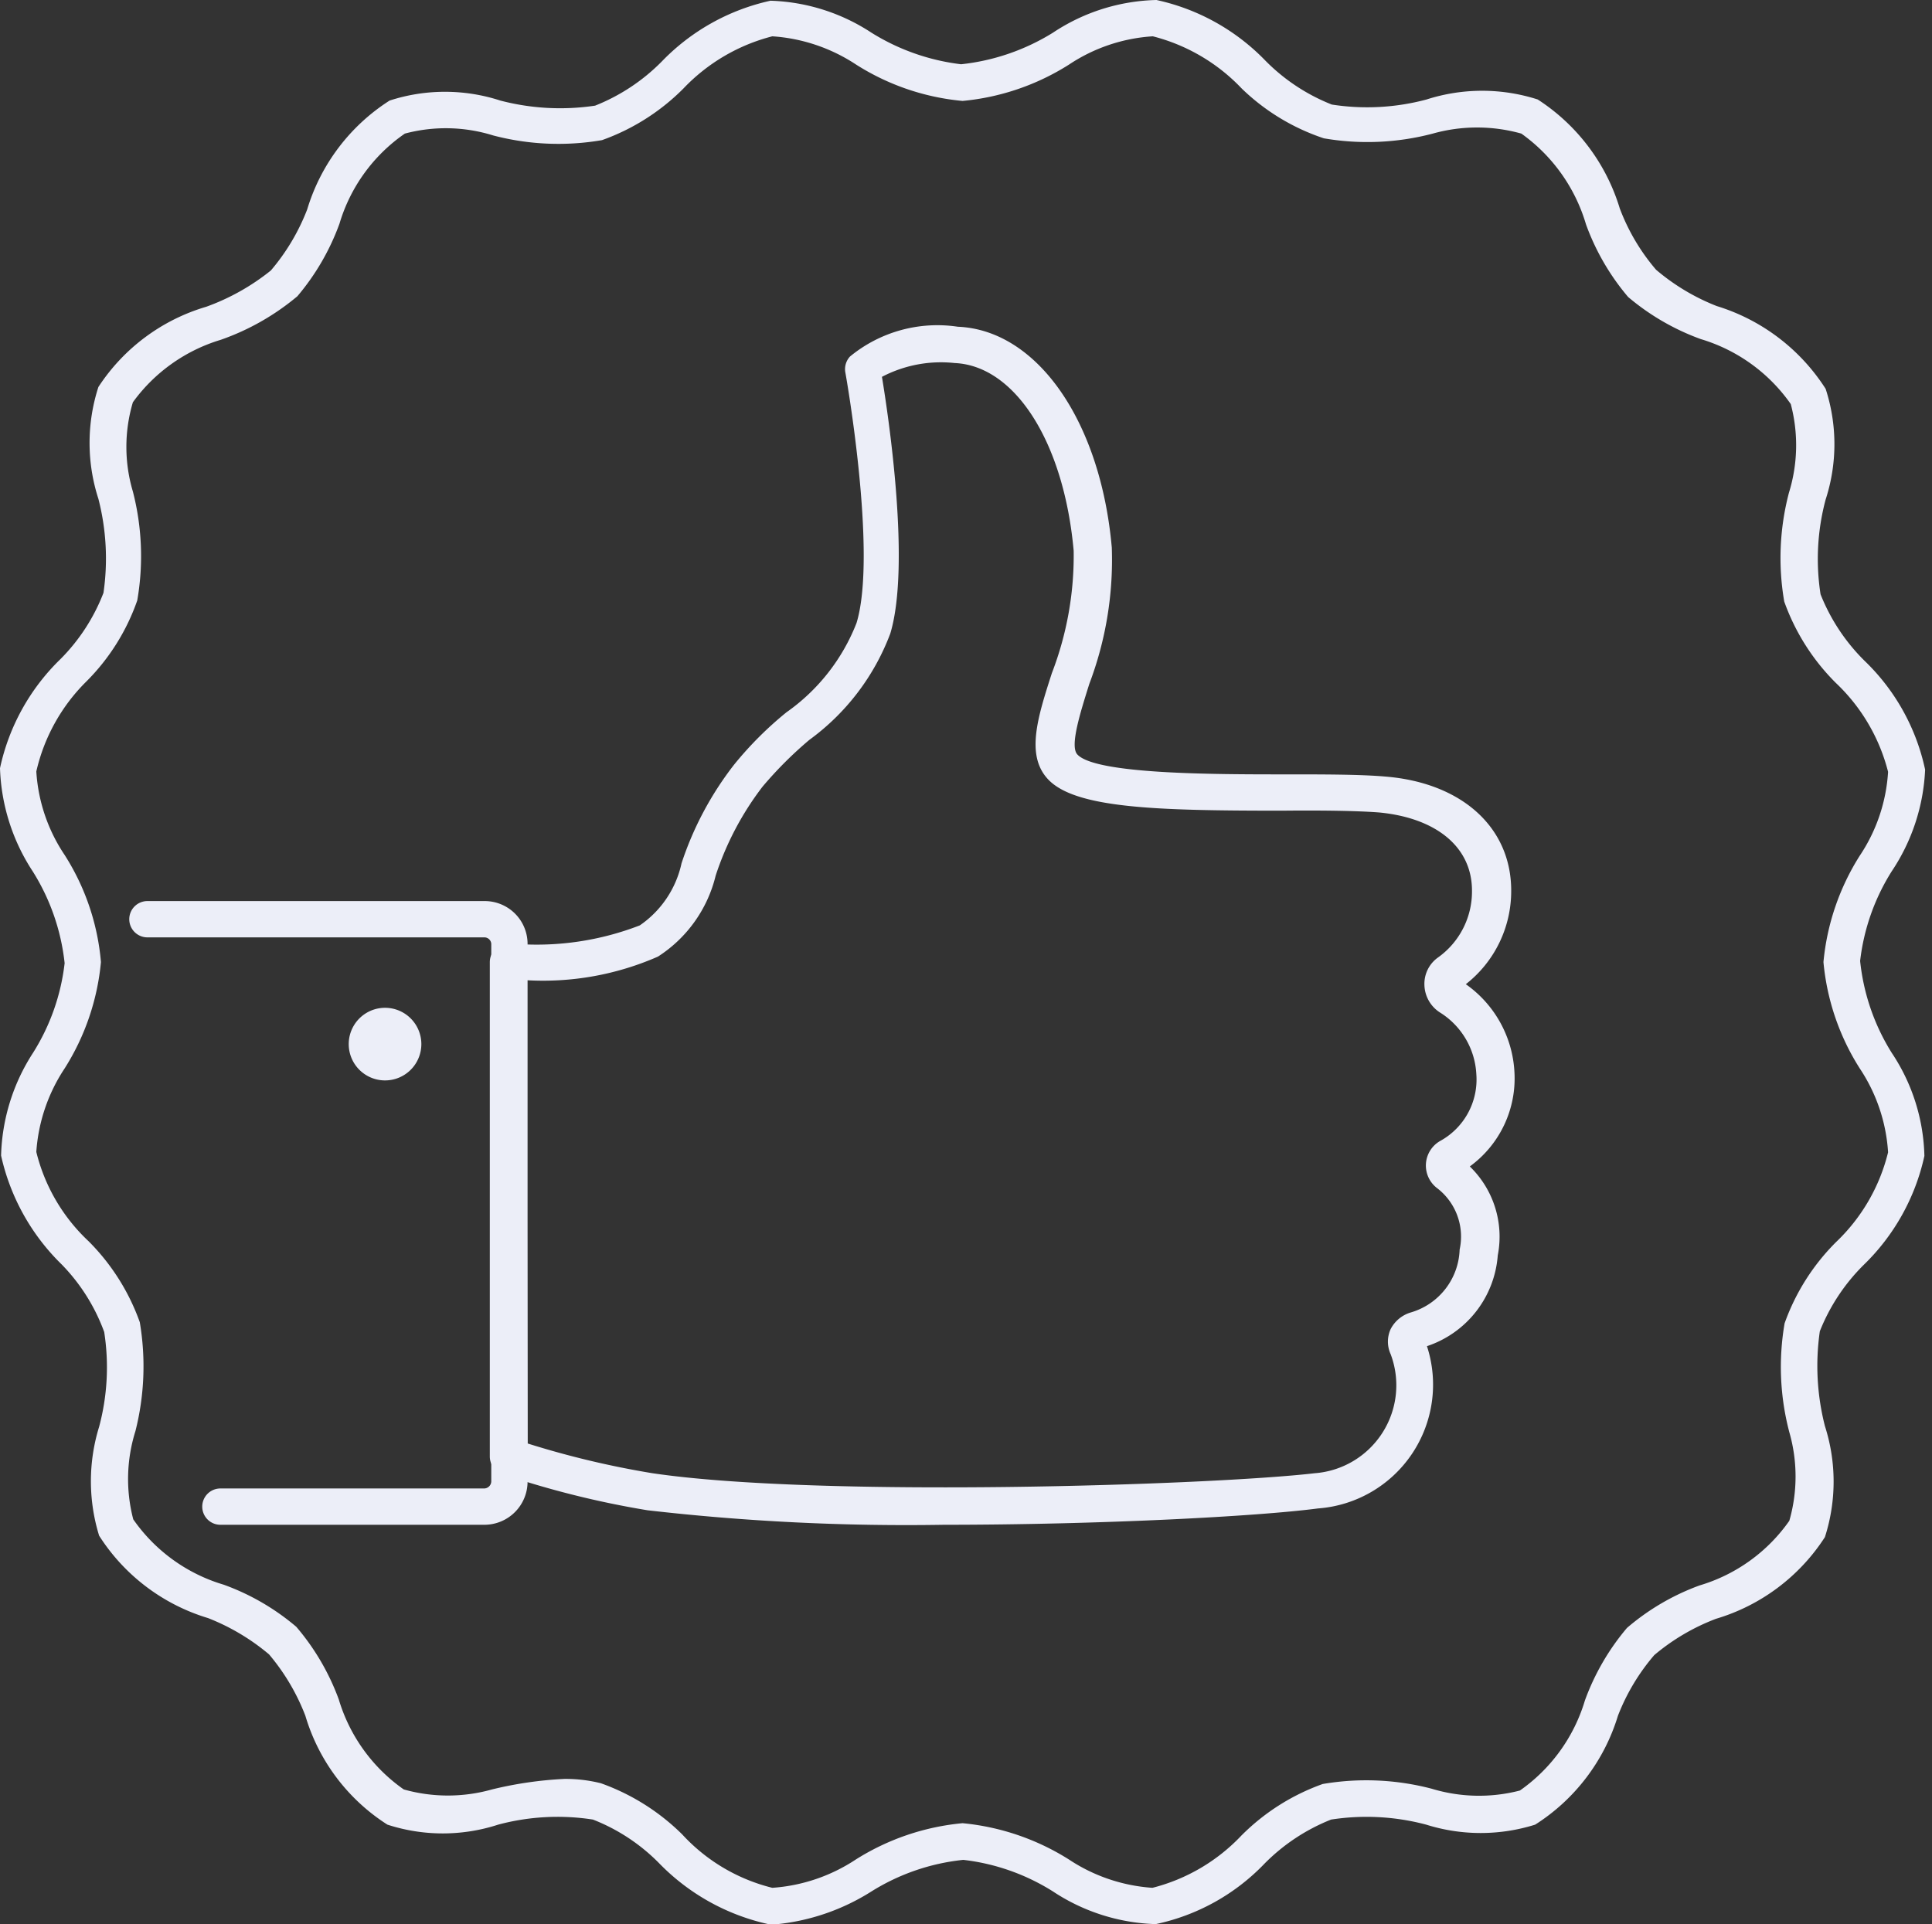 <svg width="254" height="253" fill="none" xmlns="http://www.w3.org/2000/svg"><rect width="100%" height="100%" fill="#333333" stroke="none"/><path d="M102.25 253h-1.241a28.642 28.642 0 01-14.32-7.972 24.884 24.884 0 00-8.736-5.776 30.225 30.225 0 00-12.46.668 23.533 23.533 0 01-14.559 0 25.587 25.587 0 01-10.788-14.32 28.074 28.074 0 00-4.774-8.068 28.638 28.638 0 00-8.02-4.773 25.782 25.782 0 01-14.32-10.836 24.25 24.25 0 010-14.321 30.217 30.217 0 00.668-12.459 24.967 24.967 0 00-5.585-8.879 28.643 28.643 0 01-7.972-14.321 26.065 26.065 0 014.201-13.509 28.119 28.119 0 004.153-11.791 28.353 28.353 0 00-4.2-12.077A26.256 26.256 0 010 101.009a28.212 28.212 0 017.924-14.32 25.108 25.108 0 005.68-8.736 31.457 31.457 0 00-.668-12.364 23.868 23.868 0 010-14.703 25.539 25.539 0 0114.178-10.55 29.453 29.453 0 008.497-4.773 27.734 27.734 0 004.774-8.02 25.825 25.825 0 0110.836-14.32 23.535 23.535 0 0114.559 0 31.076 31.076 0 0012.46.668 25.538 25.538 0 008.735-5.776 28.26 28.26 0 0114.32-8.02 25.586 25.586 0 0113.271 4.201 28.646 28.646 0 0011.791 4.153 28.642 28.642 0 0012.077-4.153A25.586 25.586 0 01152.039 0a28.209 28.209 0 0114.32 7.972 25.308 25.308 0 008.736 5.776c4.154.646 8.398.419 12.459-.668a23.868 23.868 0 0114.607 0A26.016 26.016 0 01212.95 27.4a26.964 26.964 0 004.773 8.068 28.072 28.072 0 007.972 4.773 26.064 26.064 0 0114.321 10.884 23.533 23.533 0 010 14.56 30.209 30.209 0 00-.668 12.459 25.522 25.522 0 005.776 8.735 27.876 27.876 0 017.971 14.321 26.067 26.067 0 01-4.391 13.366 28.113 28.113 0 00-4.153 11.791 28.247 28.247 0 004.153 12.077A25.444 25.444 0 01253 151.991a28.361 28.361 0 01-7.972 14.321 25.534 25.534 0 00-5.776 8.735 31.94 31.94 0 00.668 12.459 23.864 23.864 0 010 14.608 25.772 25.772 0 01-14.32 10.74 27.93 27.93 0 00-8.115 4.774 27.39 27.39 0 00-4.774 7.972 25.87 25.87 0 01-10.884 14.32 23.866 23.866 0 01-14.321 0 30.502 30.502 0 00-12.506-.668 25.538 25.538 0 00-8.736 5.776A27.735 27.735 0 01151.943 253a25.827 25.827 0 01-13.509-4.296 28.113 28.113 0 00-11.791-4.153 28.247 28.247 0 00-12.077 4.153A28.647 28.647 0 01102.25 253zm-28.02-19.094a19.105 19.105 0 014.773.572 29.044 29.044 0 0110.693 6.731 23.865 23.865 0 0011.838 7.017 22.707 22.707 0 0010.979-3.723 31.806 31.806 0 0114.035-4.774 31.85 31.85 0 0113.986 4.774 22.573 22.573 0 0010.98 3.723 24.34 24.34 0 0011.695-6.874 28.65 28.65 0 0110.693-6.778 33.97 33.97 0 0114.32.621 21.394 21.394 0 0011.6.238 22.2 22.2 0 008.545-11.838 31.254 31.254 0 015.537-9.547 30.913 30.913 0 019.548-5.586 22.044 22.044 0 0011.79-8.497 21.095 21.095 0 000-11.647 33.7 33.7 0 01-.62-14.321 28.634 28.634 0 016.778-10.693 24.238 24.238 0 006.826-11.79 22.378 22.378 0 00-3.723-11.027 31.424 31.424 0 01-4.774-13.987 31.618 31.618 0 014.774-13.987 22.236 22.236 0 003.723-11.027 24.34 24.34 0 00-6.874-11.695 28.655 28.655 0 01-6.778-10.693 33.7 33.7 0 01.621-14.32 21.101 21.101 0 00.238-11.648 22.2 22.2 0 00-11.838-8.545 31.251 31.251 0 01-9.547-5.537 31.116 31.116 0 01-5.538-9.547 22.434 22.434 0 00-8.497-11.934 21.527 21.527 0 00-11.647 0 33.703 33.703 0 01-14.321.62 28.348 28.348 0 01-10.788-6.54 24.445 24.445 0 00-11.696-6.873 22.39 22.39 0 00-11.027 3.723 31.598 31.598 0 01-13.986 4.774 31.41 31.41 0 01-13.987-4.774 22.72 22.72 0 00-11.027-3.723 24.537 24.537 0 00-11.695 6.874 28.642 28.642 0 01-10.693 6.778c-4.763.821-9.647.61-14.32-.62a20.908 20.908 0 00-11.6-.24 22.006 22.006 0 00-8.593 11.84 31.269 31.269 0 01-5.537 9.547 32.177 32.177 0 01-10.073 5.728 22.149 22.149 0 00-11.552 8.21 20.574 20.574 0 000 11.743c1.206 4.68 1.4 9.561.573 14.321A28.118 28.118 0 0111.361 89.6a24.202 24.202 0 00-6.587 11.839 22.1 22.1 0 003.723 10.979 31.078 31.078 0 014.774 14.082 31.606 31.606 0 01-4.774 13.987 22.575 22.575 0 00-3.723 10.979 23.872 23.872 0 006.874 11.743 28.639 28.639 0 016.73 10.645 34.705 34.705 0 01-.573 14.321 21.004 21.004 0 00-.286 11.6 22.152 22.152 0 0011.886 8.592 30.979 30.979 0 019.547 5.537 31.221 31.221 0 015.586 9.548 22.2 22.2 0 008.544 11.838 21.38 21.38 0 0011.6 0 50.198 50.198 0 019.547-1.384z" fill="#ECEEF8"/><path d="M63.68 200.491H28.976a2.386 2.386 0 010-4.774H63.68a.956.956 0 00.907-.907v-70.697a.904.904 0 00-.907-.859h-44.3a2.39 2.39 0 01-2.386-2.387 2.388 2.388 0 012.387-2.387H63.68a5.644 5.644 0 014.014 1.633 5.635 5.635 0 011.666 4v70.697a5.682 5.682 0 01-5.68 5.681z" fill="#ECEEF8"/><path d="M124.113 200.491a297.688 297.688 0 01-39-1.91 120.416 120.416 0 01-19.094-4.773 2.436 2.436 0 01-1.623-2.244V126.5a2.43 2.43 0 01.716-1.718 2.385 2.385 0 011.719-.669h1.05a37.572 37.572 0 0016.23-2.434 13.32 13.32 0 005.49-8.163 42.963 42.963 0 016.92-12.984 46.763 46.763 0 016.875-6.874 25.822 25.822 0 009.213-11.743c2.769-9.118-1.432-32.795-1.48-32.986a2.444 2.444 0 01.621-2.052 18.084 18.084 0 0114.177-3.915c10.407.43 18.76 12.364 20.24 29.024a46.066 46.066 0 01-2.959 17.948c-1.194 3.82-2.578 8.163-1.576 9.261 2.387 2.626 17.997 2.626 27.305 2.626 5.06 0 9.881 0 13.175.286 10.073.811 16.565 6.683 16.565 14.989a15.51 15.51 0 01-1.553 6.851 15.502 15.502 0 01-4.414 5.465 15.081 15.081 0 016.396 11.6 14.313 14.313 0 01-5.871 12.363 12.844 12.844 0 013.675 11.696 13.651 13.651 0 01-9.308 11.934 16.323 16.323 0 01-14.321 21.337c-7.972 1.051-28.737 2.149-49.168 2.149zM69.36 189.798a118.462 118.462 0 0016.421 3.914c21.911 3.246 73.609 1.575 87.071 0a11.594 11.594 0 008.904-5.333 11.59 11.59 0 001.072-10.324 3.967 3.967 0 010-3.294 4.384 4.384 0 012.674-2.196 8.921 8.921 0 006.396-8.258 8.022 8.022 0 00-3.007-8.115 3.733 3.733 0 01-1.422-3.193 3.72 3.72 0 011.851-2.965 9.217 9.217 0 004.774-8.784 10.175 10.175 0 00-4.774-8.115 4.43 4.43 0 01-2.052-3.628 4.247 4.247 0 011.814-3.628 10.643 10.643 0 004.439-8.783c0-5.776-4.773-9.547-12.173-10.263-3.102-.239-7.828-.287-12.793-.239-16.469 0-27.305-.286-30.837-4.201-2.864-3.15-1.289-8.115.573-13.89a42.967 42.967 0 002.864-16.088c-1.289-14.32-7.733-24.345-15.657-24.68a16.711 16.711 0 00-9.548 1.815c.907 5.49 3.772 24.87 1.098 33.75a30.597 30.597 0 01-10.645 13.986 51.36 51.36 0 00-6.158 6.158 39.285 39.285 0 00-6.158 11.695 17.567 17.567 0 01-7.59 10.645 37.564 37.564 0 01-17.28 3.103l.143 60.911zm-18.808-47.736a4.774 4.774 0 100-9.547 4.774 4.774 0 000 9.547z" fill="#ECEEF8"/></svg>